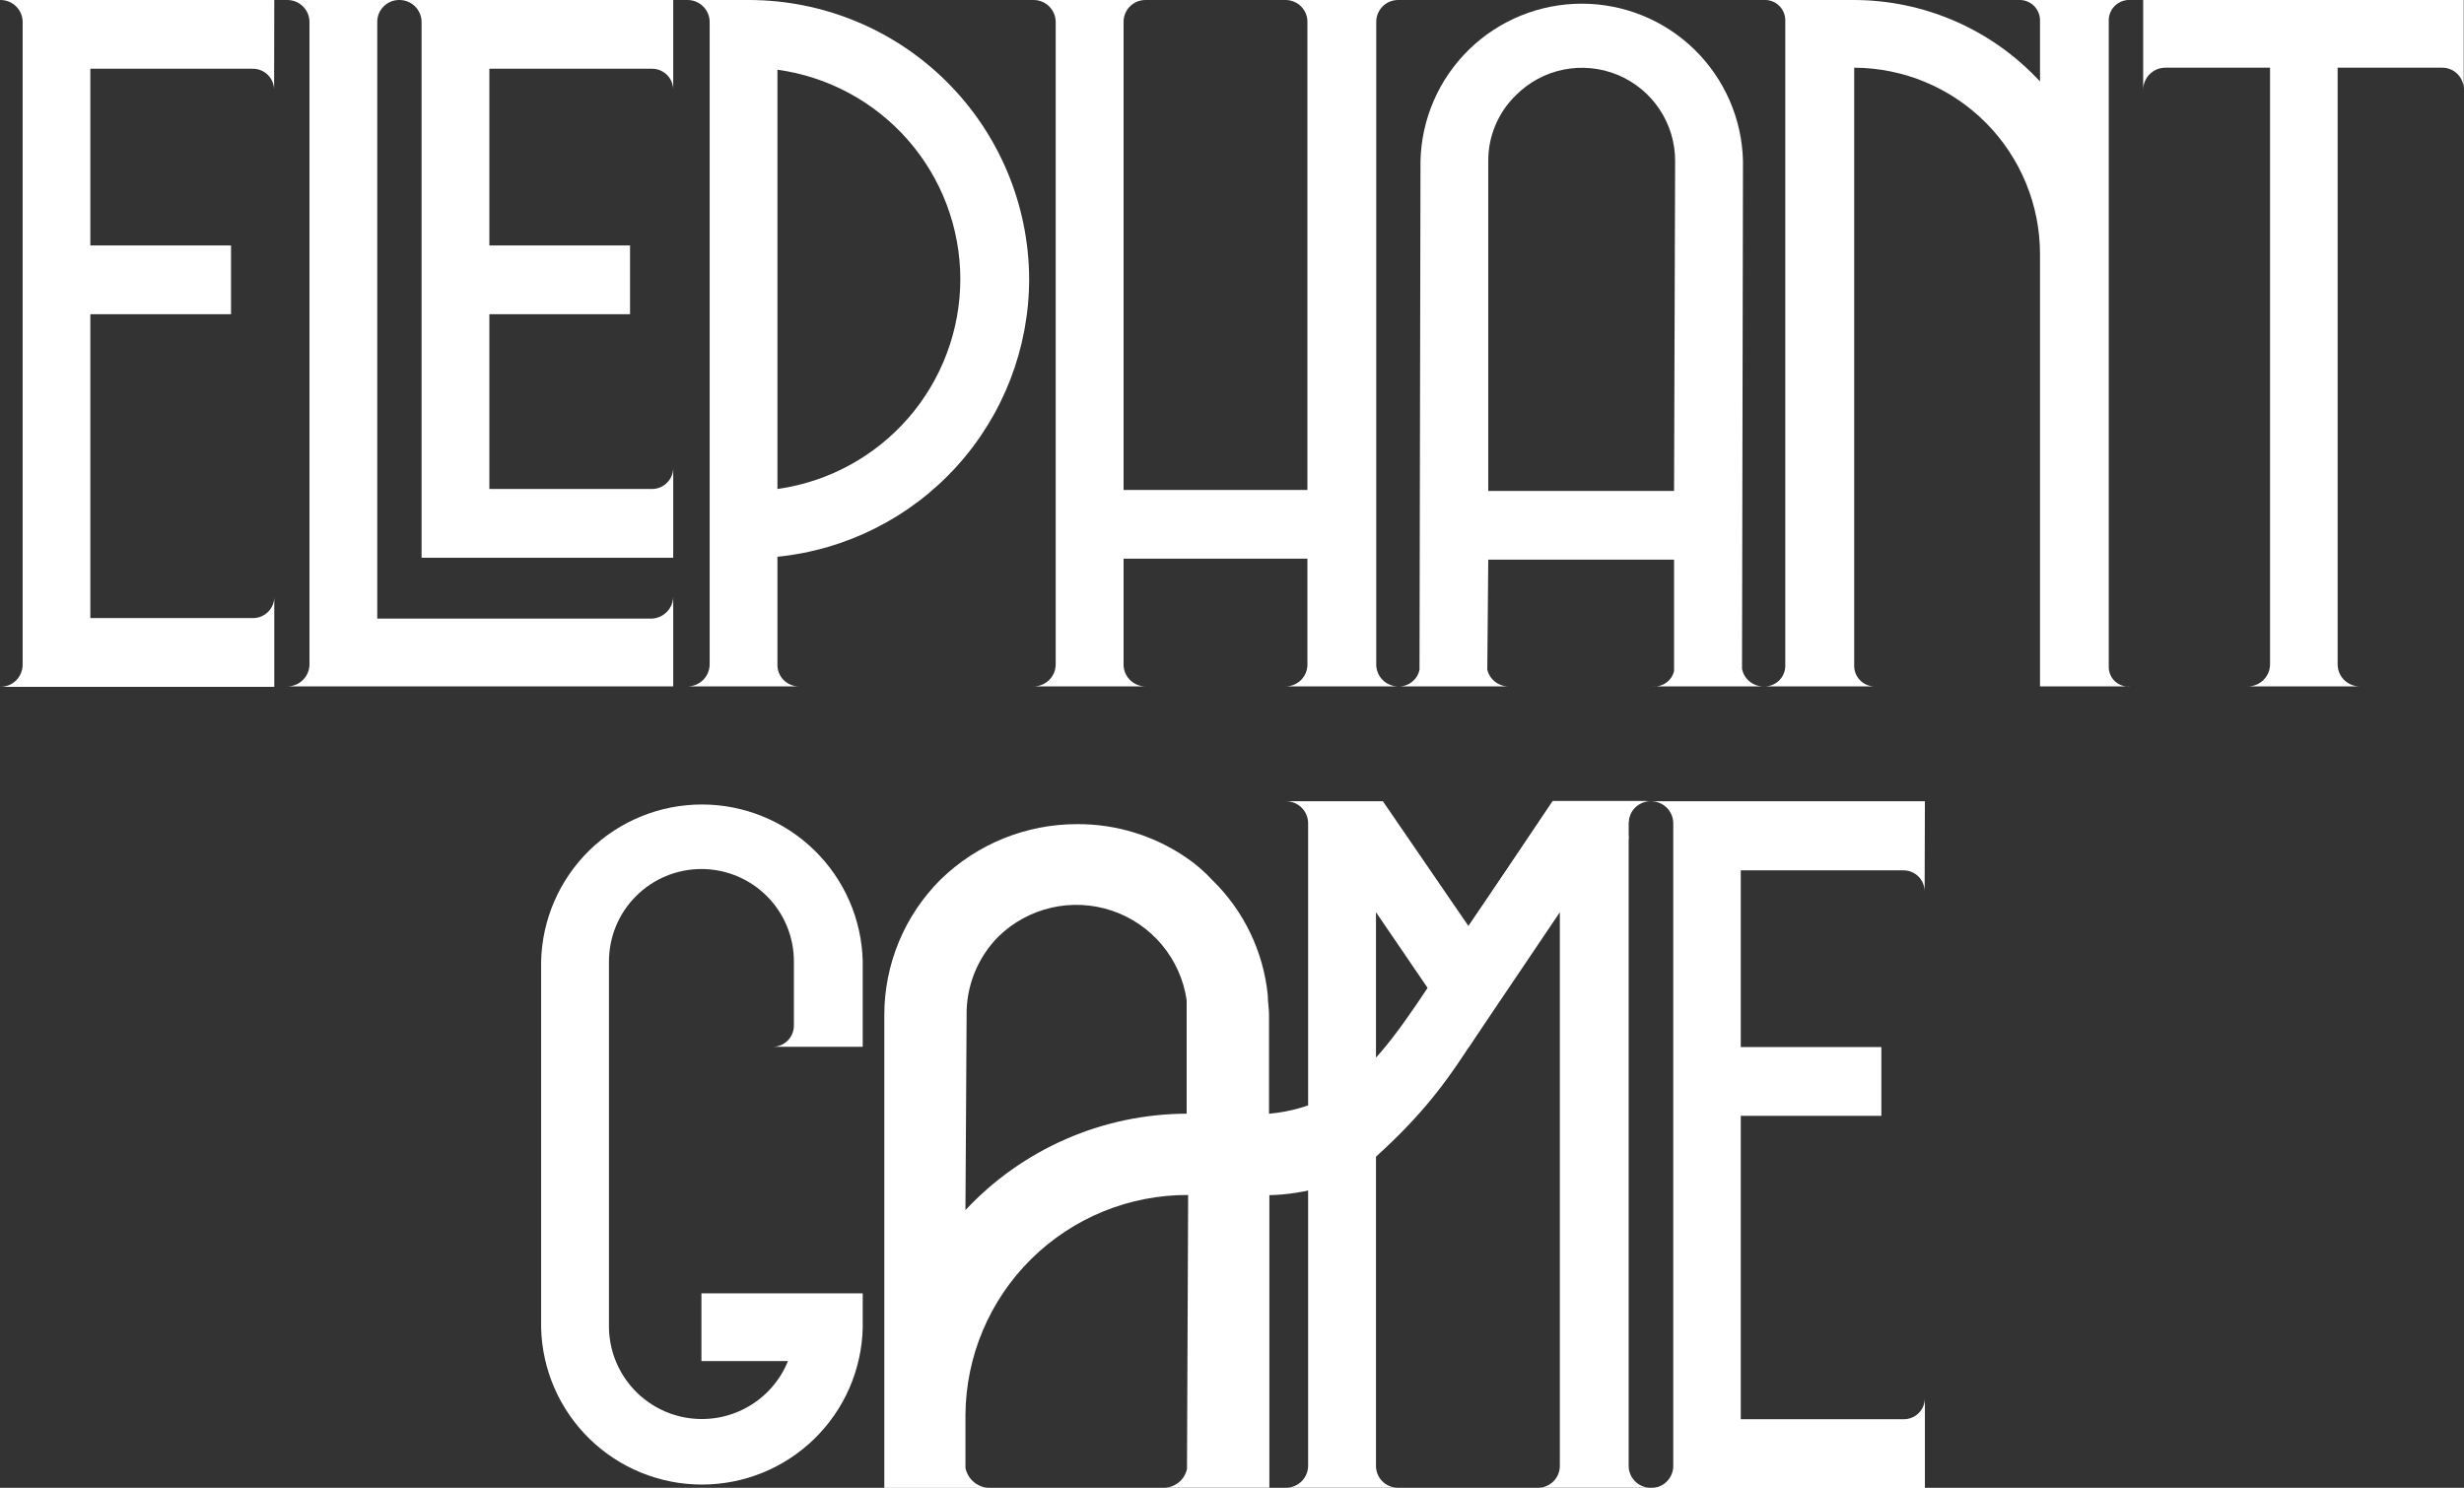 <svg width="255" height="154" viewBox="0 0 255 154" fill="none" xmlns="http://www.w3.org/2000/svg">
<rect x="0" y="0" width="255" height="154" fill="#333333" stroke="none"/>
<g clip-path="url(#clip0_216_552)">
<path d="M28.367 9.347C28.372 9.052 28.317 8.759 28.206 8.485C28.095 8.212 27.93 7.963 27.72 7.755C27.511 7.546 27.262 7.382 26.987 7.273C26.713 7.163 26.419 7.109 26.124 7.116H9.349V25.407H23.908V32.523H9.349V63.976H26.142C26.438 63.982 26.733 63.929 27.008 63.818C27.283 63.708 27.532 63.543 27.742 63.334C27.952 63.124 28.117 62.875 28.227 62.6C28.338 62.325 28.392 62.031 28.385 61.735V71.092H0C0.31 71.098 0.617 71.042 0.904 70.926C1.192 70.811 1.452 70.638 1.671 70.42C1.89 70.201 2.063 69.941 2.178 69.654C2.294 69.367 2.35 69.059 2.344 68.75V2.332C2.35 2.023 2.294 1.717 2.178 1.43C2.063 1.144 1.89 0.884 1.671 0.666C1.452 0.448 1.191 0.277 0.904 0.162C0.617 0.048 0.309 -0.007 0 -1.34122e-06H28.385L28.367 9.347Z" fill="white"/>
<path d="M69.671 61.69V71.046H29.684C29.994 71.052 30.302 70.996 30.589 70.88C30.876 70.765 31.137 70.593 31.356 70.374C31.575 70.155 31.747 69.895 31.863 69.608C31.978 69.321 32.035 69.014 32.028 68.705V2.332C32.035 2.023 31.978 1.717 31.863 1.43C31.747 1.144 31.574 0.884 31.355 0.666C31.136 0.448 30.875 0.277 30.588 0.162C30.301 0.048 29.993 -0.007 29.684 -1.34135e-06H41.286C40.984 0.002 40.686 0.065 40.408 0.184C40.131 0.303 39.881 0.477 39.672 0.694C39.463 0.911 39.299 1.168 39.191 1.449C39.083 1.731 39.032 2.031 39.042 2.332V64.031H67.427C68.034 64.012 68.609 63.756 69.028 63.318C69.448 62.88 69.678 62.296 69.671 61.69V61.69ZM69.671 9.347C69.677 9.052 69.624 8.759 69.513 8.486C69.403 8.212 69.239 7.964 69.03 7.755C68.822 7.547 68.573 7.383 68.299 7.273C68.025 7.163 67.732 7.109 67.437 7.116H50.644V25.407H65.203V32.523H50.644V50.614H67.437C67.732 50.619 68.026 50.564 68.3 50.453C68.574 50.342 68.822 50.177 69.031 49.968C69.239 49.759 69.404 49.51 69.514 49.236C69.624 48.962 69.677 48.668 69.671 48.373V57.729H43.63V2.332C43.636 2.023 43.58 1.717 43.464 1.43C43.348 1.144 43.176 0.884 42.956 0.666C42.737 0.448 42.477 0.277 42.189 0.162C41.902 0.048 41.595 -0.007 41.286 -1.34135e-06H69.671V9.347Z" fill="white"/>
<path d="M106.508 28.865C106.505 36.031 103.839 42.941 99.026 48.256C94.213 53.57 87.596 56.91 80.457 57.629V68.705C80.441 69.008 80.487 69.311 80.593 69.596C80.698 69.881 80.862 70.141 81.072 70.36C81.282 70.58 81.535 70.754 81.815 70.872C82.095 70.99 82.397 71.049 82.701 71.046H71.099C71.409 71.052 71.716 70.996 72.004 70.88C72.291 70.765 72.552 70.593 72.771 70.374C72.99 70.155 73.162 69.895 73.278 69.608C73.393 69.321 73.45 69.014 73.443 68.705V2.332C73.45 2.023 73.393 1.717 73.278 1.43C73.162 1.144 72.989 0.884 72.77 0.666C72.551 0.448 72.29 0.277 72.003 0.162C71.716 0.048 71.409 -0.007 71.099 -1.34135e-06H77.509C85.18 0.007 92.537 3.047 97.971 8.456C103.404 13.865 106.474 21.202 106.508 28.865V28.865ZM99.384 28.865C99.374 23.583 97.453 18.483 93.975 14.504C90.496 10.526 85.696 7.938 80.457 7.216V50.614C85.708 49.879 90.516 47.273 93.994 43.276C97.472 39.279 99.387 34.161 99.384 28.865V28.865Z" fill="white"/>
<path d="M144.672 71.046H133.071C133.372 71.043 133.67 70.979 133.947 70.859C134.224 70.738 134.474 70.564 134.682 70.346C134.89 70.127 135.052 69.87 135.159 69.588C135.266 69.306 135.316 69.006 135.305 68.705V57.83H116.278V68.705C116.268 69.006 116.318 69.307 116.426 69.589C116.535 69.871 116.698 70.128 116.907 70.346C117.116 70.564 117.366 70.739 117.643 70.859C117.92 70.979 118.219 71.043 118.521 71.046H106.92C107.229 71.052 107.536 70.996 107.823 70.88C108.109 70.765 108.37 70.592 108.588 70.374C108.806 70.155 108.978 69.894 109.092 69.607C109.207 69.32 109.262 69.013 109.255 68.705V2.332C109.261 2.024 109.205 1.718 109.09 1.432C108.974 1.147 108.803 0.887 108.585 0.669C108.367 0.451 108.107 0.28 107.821 0.165C107.534 0.05 107.228 -0.006 106.92 9.04447e-06H118.521C118.219 0.002 117.921 0.065 117.644 0.184C117.367 0.303 117.116 0.477 116.907 0.694C116.698 0.911 116.535 1.168 116.427 1.449C116.319 1.731 116.268 2.031 116.278 2.332V50.715H135.305V2.332C135.315 2.032 135.264 1.732 135.157 1.452C135.049 1.171 134.887 0.914 134.679 0.697C134.47 0.48 134.221 0.306 133.945 0.187C133.669 0.067 133.372 0.004 133.071 9.04447e-06H144.672C144.37 0.002 144.072 0.065 143.795 0.184C143.518 0.303 143.267 0.477 143.058 0.694C142.849 0.911 142.686 1.168 142.578 1.449C142.47 1.731 142.419 2.031 142.429 2.332V68.705C142.419 69.006 142.47 69.307 142.578 69.589C142.686 69.871 142.849 70.128 143.058 70.346C143.267 70.564 143.517 70.739 143.794 70.859C144.071 70.979 144.37 71.043 144.672 71.046V71.046Z" fill="white"/>
<path d="M171.024 71.046C171.524 71.093 172.023 70.959 172.432 70.669C172.84 70.378 173.131 69.951 173.249 69.464V57.931H154.021L153.92 69.317C154.041 69.816 154.327 70.259 154.733 70.573C155.14 70.887 155.641 71.054 156.154 71.046H144.672C145.19 71.072 145.699 70.912 146.109 70.595C146.519 70.278 146.802 69.825 146.906 69.317L147.007 16.664C147.109 12.311 148.912 8.17 152.03 5.128C155.149 2.085 159.335 0.381 163.695 0.381C168.054 0.381 172.24 2.085 175.359 5.128C178.477 8.17 180.28 12.311 180.382 16.664L180.282 69.217C180.379 69.737 180.658 70.207 181.068 70.541C181.479 70.876 181.995 71.055 182.525 71.046H171.024ZM154.021 16.664V50.815H173.249L173.359 16.664C173.363 14.755 172.798 12.888 171.737 11.301C170.676 9.713 169.167 8.476 167.401 7.747C165.634 7.018 163.691 6.829 161.817 7.205C159.944 7.581 158.224 8.505 156.877 9.859C155.968 10.743 155.246 11.802 154.755 12.971C154.264 14.14 154.014 15.396 154.021 16.664V16.664Z" fill="white"/>
<path d="M220.479 71.046H211.121V26.322C211.128 21.216 209.108 16.315 205.504 12.694C201.899 9.073 197.004 7.028 191.892 7.006V69.006C191.903 69.288 191.969 69.565 192.088 69.821C192.207 70.077 192.376 70.307 192.585 70.497C192.794 70.687 193.039 70.833 193.305 70.927C193.571 71.022 193.854 71.062 194.136 71.046H182.525C183.092 71.071 183.646 70.87 184.064 70.488C184.483 70.105 184.733 69.573 184.759 69.006V2.03C184.75 1.749 184.684 1.473 184.566 1.217C184.448 0.962 184.28 0.733 184.072 0.544C183.863 0.354 183.619 0.209 183.354 0.115C183.088 0.022 182.806 -0.017 182.525 -2.50662e-05H191.782C195.414 -0.007 199.008 0.739 202.337 2.191C205.666 3.642 208.657 5.768 211.121 8.433V2.03C211.11 1.749 211.044 1.472 210.925 1.217C210.806 0.961 210.637 0.732 210.428 0.543C210.218 0.354 209.974 0.208 209.707 0.115C209.441 0.022 209.159 -0.017 208.878 -2.50662e-05H220.479C220.197 -0.017 219.915 0.022 219.649 0.115C219.383 0.208 219.138 0.354 218.929 0.543C218.72 0.732 218.551 0.961 218.432 1.217C218.313 1.472 218.246 1.749 218.236 2.03V69.006C218.23 69.293 218.286 69.578 218.399 69.842C218.513 70.105 218.681 70.342 218.894 70.535C219.106 70.728 219.357 70.874 219.631 70.962C219.904 71.05 220.193 71.079 220.479 71.046V71.046Z" fill="white"/>
<path d="M254.971 0V9.347C254.987 9.045 254.942 8.742 254.836 8.458C254.731 8.174 254.569 7.914 254.36 7.695C254.151 7.476 253.899 7.301 253.62 7.183C253.341 7.064 253.04 7.004 252.737 7.006H241.923V68.705C241.916 69.013 241.971 69.32 242.085 69.607C242.2 69.894 242.372 70.155 242.59 70.374C242.808 70.592 243.068 70.765 243.355 70.88C243.642 70.996 243.949 71.052 244.258 71.046H232.583C232.893 71.052 233.201 70.996 233.488 70.88C233.775 70.765 234.036 70.593 234.255 70.374C234.474 70.155 234.646 69.895 234.762 69.608C234.877 69.321 234.934 69.014 234.928 68.705V7.006H224.141C223.832 7 223.524 7.056 223.237 7.171C222.95 7.287 222.689 7.459 222.47 7.678C222.251 7.896 222.078 8.157 221.963 8.444C221.847 8.731 221.791 9.038 221.797 9.347V0H254.971Z" fill="white"/>
<path d="M82.16 106.112V99.508C82.16 96.974 81.152 94.542 79.358 92.75C77.563 90.958 75.129 89.951 72.592 89.951C70.054 89.951 67.62 90.958 65.826 92.75C64.031 94.542 63.023 96.974 63.023 99.508V137.428C63.058 139.642 63.858 141.777 65.288 143.471C66.718 145.164 68.69 146.311 70.87 146.718C73.05 147.125 75.304 146.766 77.25 145.703C79.196 144.64 80.714 142.938 81.547 140.885H72.592V133.87H89.284V137.428C89.182 141.769 87.384 145.898 84.274 148.932C81.164 151.966 76.989 153.665 72.642 153.665C68.295 153.665 64.12 151.966 61.01 148.932C57.9 145.898 56.102 141.769 56 137.428V99.508C56.102 95.167 57.9 91.038 61.01 88.004C64.12 84.969 68.295 83.271 72.642 83.271C76.989 83.271 81.164 84.969 84.274 88.004C87.384 91.038 89.182 95.167 89.284 99.508V108.352H79.917C80.213 108.359 80.508 108.305 80.783 108.195C81.058 108.084 81.308 107.919 81.517 107.71C81.727 107.501 81.892 107.251 82.002 106.976C82.113 106.702 82.166 106.408 82.16 106.112V106.112Z" fill="white"/>
<path d="M131.367 123.708V153.991H120.279C120.869 154.026 121.451 153.848 121.922 153.491C122.392 153.134 122.719 152.62 122.842 152.043L122.962 123.69C116.885 123.663 111.046 126.045 106.726 130.313C102.405 134.58 99.956 140.385 99.915 146.454V151.942C100.039 152.551 100.378 153.095 100.871 153.474C101.363 153.854 101.976 154.044 102.597 154.009H91.518V105.133C91.507 102.511 92.018 99.914 93.021 97.491C94.024 95.068 95.499 92.869 97.36 91.021C101.141 87.345 106.212 85.294 111.488 85.305C115.53 85.286 119.48 86.506 122.806 88.798C123.783 89.464 124.68 90.241 125.48 91.112C128.724 94.283 130.749 98.491 131.202 103.002C131.202 103.734 131.331 104.337 131.331 105.069V115.285C141.586 114.27 144.571 106.505 153.846 93.115L160.686 82.908H170.575C167.893 82.908 168.552 86.804 168.552 86.804L161.391 94.386C151.914 106.962 151.777 111.535 141.329 120.681C139.05 122.51 134.966 123.635 131.367 123.708ZM122.806 103.514C122.498 101.41 121.612 99.433 120.249 97.8C118.885 96.168 117.096 94.944 115.079 94.264C113.062 93.585 110.896 93.475 108.821 93.949C106.746 94.422 104.842 95.46 103.321 96.947C102.259 98.02 101.421 99.292 100.856 100.692C100.292 102.091 100.012 103.588 100.034 105.096L99.915 125.254C102.845 122.117 106.389 119.614 110.326 117.897C114.263 116.181 118.51 115.289 122.806 115.276V103.514Z" fill="white"/>
<path d="M170.795 153.991H159.194C159.495 153.987 159.792 153.924 160.068 153.804C160.344 153.684 160.594 153.511 160.802 153.294C161.01 153.077 161.172 152.82 161.28 152.539C161.388 152.258 161.438 151.959 161.428 151.659V94.423L151.97 108.453L142.401 94.423V151.659C142.391 151.96 142.442 152.26 142.55 152.541C142.658 152.823 142.821 153.08 143.031 153.297C143.24 153.514 143.49 153.688 143.767 153.807C144.044 153.926 144.343 153.989 144.644 153.991H133.043C133.351 153.997 133.658 153.941 133.944 153.826C134.23 153.711 134.49 153.539 134.708 153.322C134.926 153.104 135.098 152.844 135.213 152.558C135.328 152.273 135.384 151.967 135.378 151.659V85.277C135.385 84.968 135.33 84.661 135.216 84.374C135.101 84.088 134.929 83.827 134.711 83.608C134.493 83.389 134.233 83.217 133.946 83.101C133.659 82.986 133.352 82.929 133.043 82.936H143.115L151.97 95.85L160.723 82.936H170.795C170.493 82.939 170.195 83.003 169.918 83.123C169.64 83.243 169.39 83.417 169.181 83.635C168.972 83.853 168.809 84.111 168.701 84.393C168.593 84.675 168.542 84.975 168.552 85.277V151.659C168.542 151.96 168.593 152.26 168.701 152.541C168.809 152.823 168.972 153.08 169.182 153.297C169.391 153.514 169.641 153.688 169.918 153.807C170.195 153.926 170.494 153.989 170.795 153.991V153.991Z" fill="white"/>
<path d="M199.18 92.329C199.188 92.033 199.135 91.739 199.026 91.465C198.916 91.19 198.752 90.94 198.543 90.731C198.335 90.521 198.085 90.356 197.811 90.246C197.536 90.135 197.242 90.082 196.946 90.088H180.153V108.38H194.703V115.495H180.153V146.903H196.974C197.269 146.909 197.562 146.855 197.836 146.745C198.11 146.636 198.359 146.471 198.567 146.263C198.776 146.054 198.941 145.806 199.051 145.532C199.161 145.259 199.214 144.966 199.208 144.671V154.018H170.823C171.132 154.026 171.439 153.971 171.726 153.856C172.014 153.742 172.275 153.57 172.494 153.352C172.713 153.134 172.885 152.874 173.001 152.588C173.117 152.302 173.173 151.995 173.167 151.686V85.277C173.173 84.968 173.117 84.661 173.001 84.374C172.885 84.087 172.713 83.826 172.494 83.608C172.275 83.389 172.014 83.217 171.727 83.101C171.44 82.986 171.132 82.93 170.823 82.936H199.208L199.18 92.329Z" fill="white"/>
</g>
<defs>
<clipPath id="clip0_216_552">
<rect width="255" height="154" fill="white"/>
</clipPath>
</defs>
</svg>
